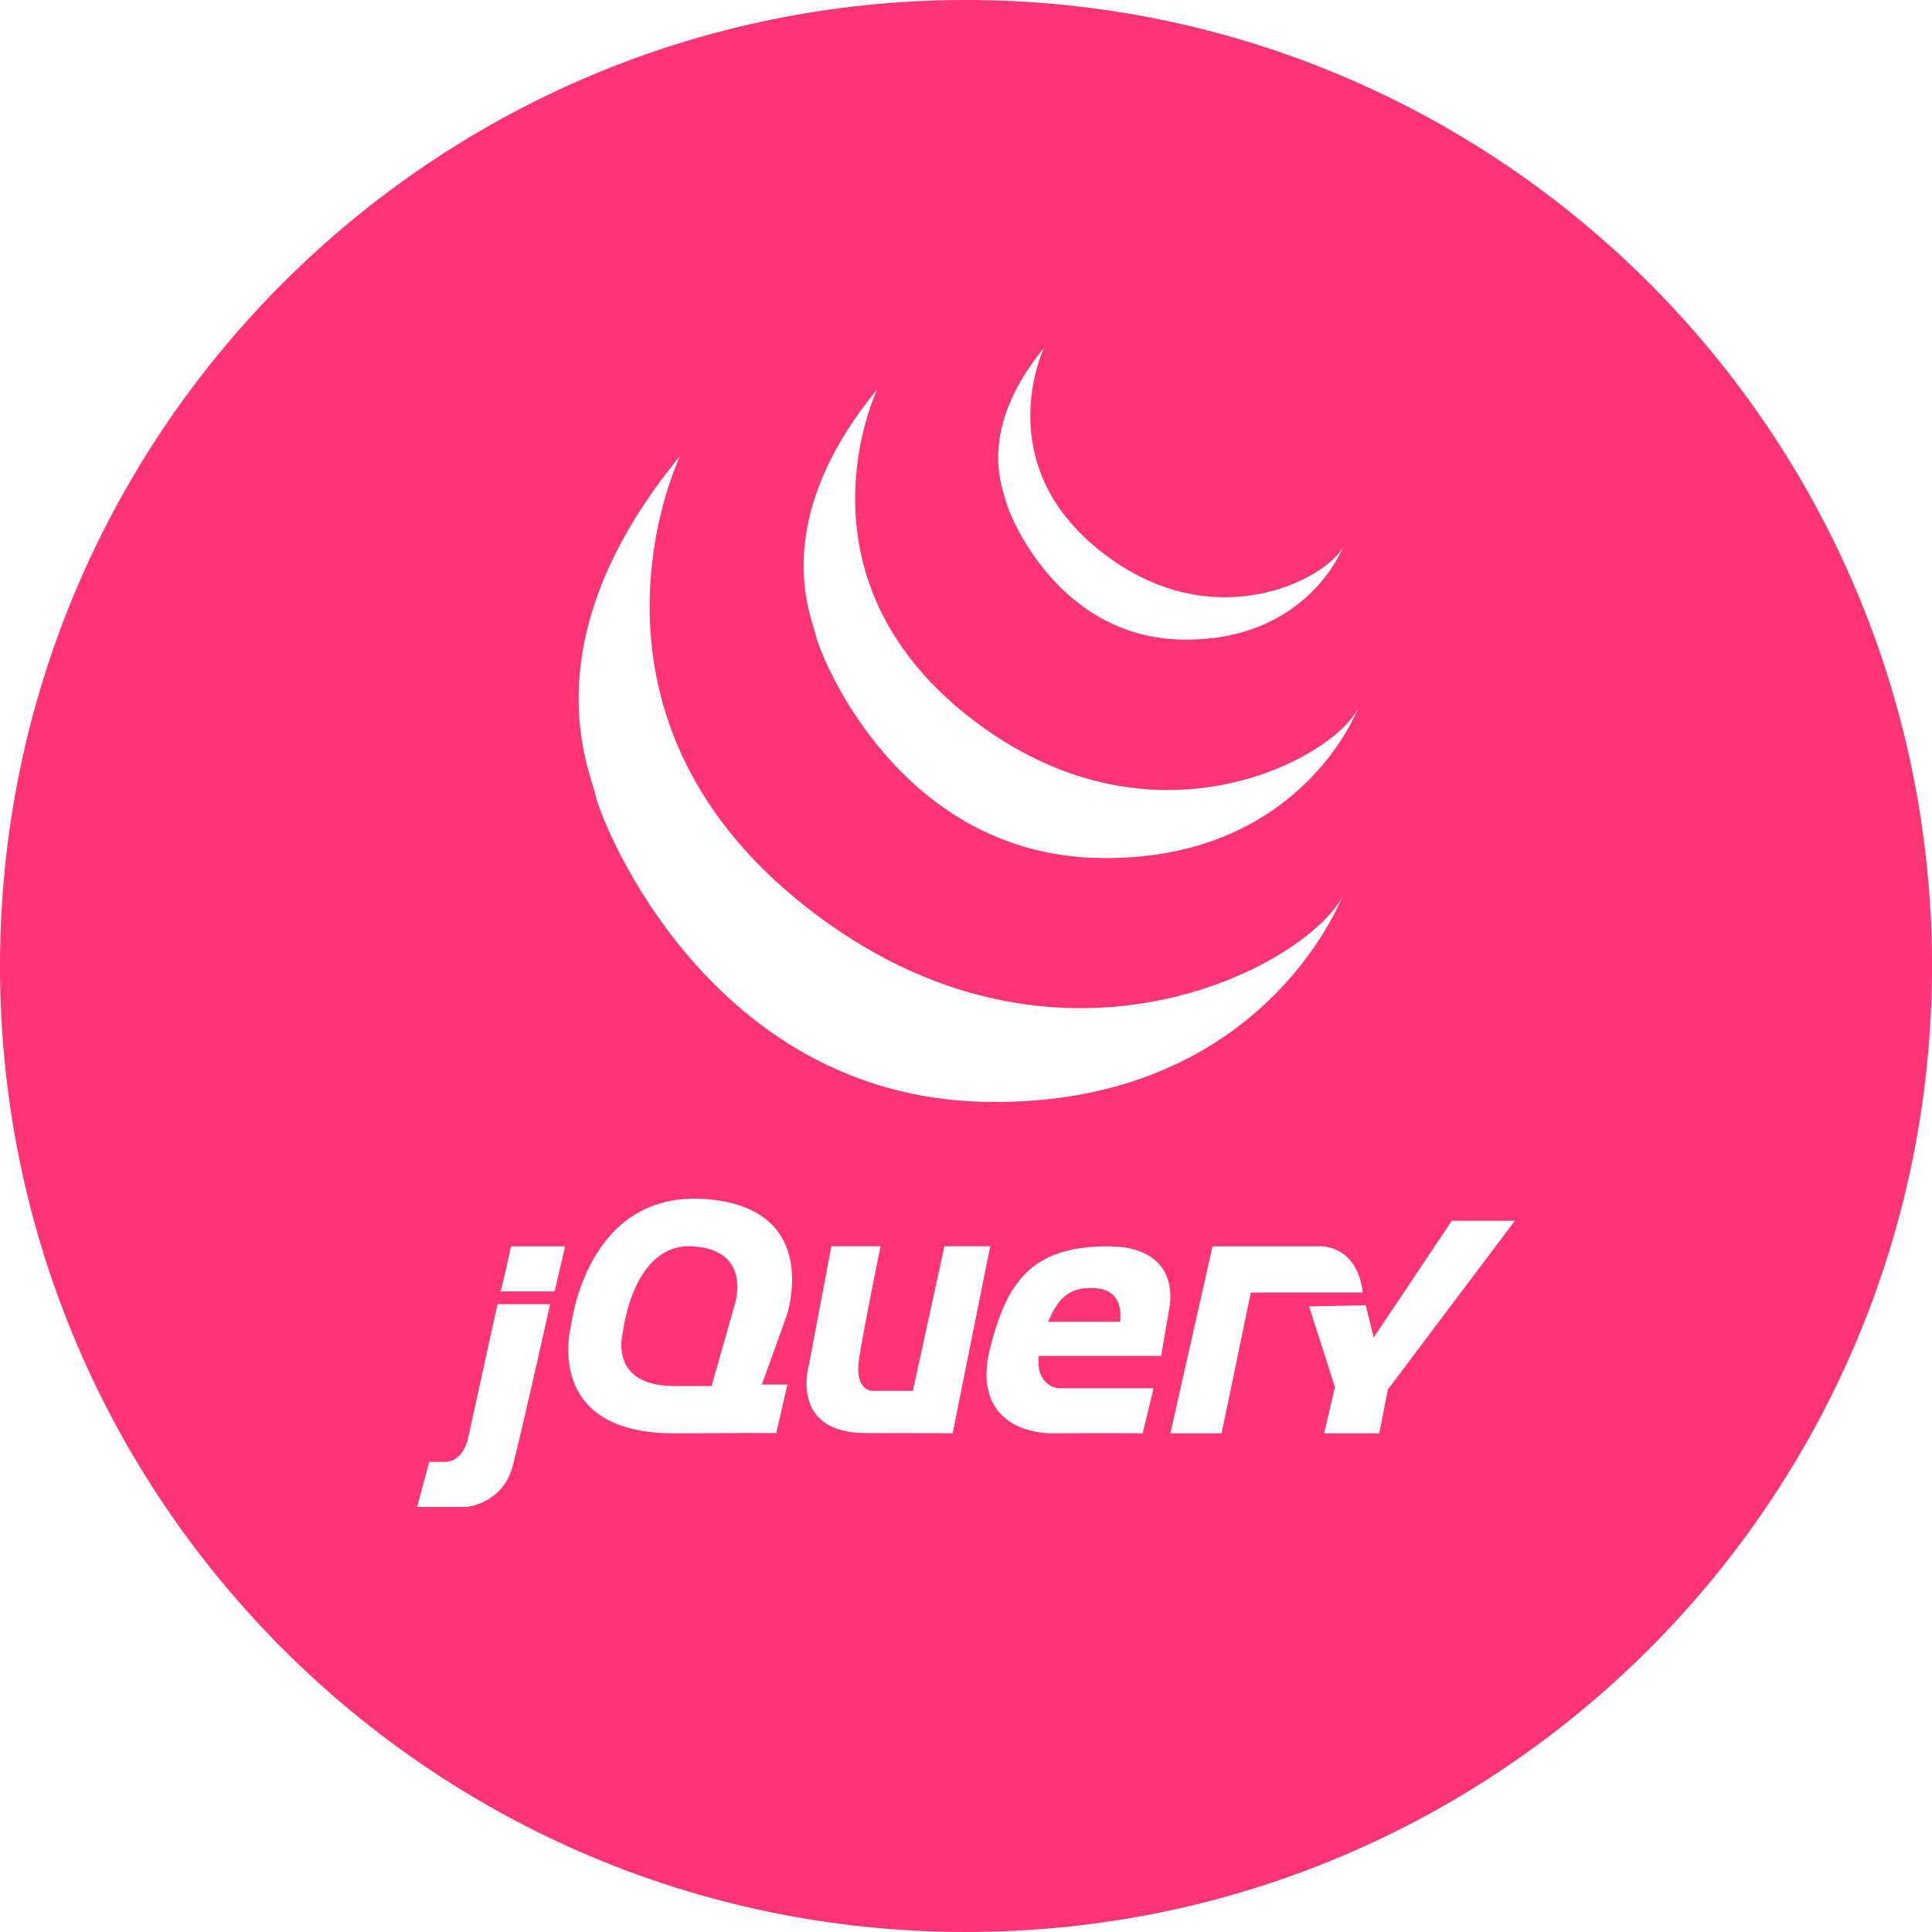 <?xml version="1.0" encoding="utf-8"?>
<!-- Generator: Adobe Illustrator 24.0.3, SVG Export Plug-In . SVG Version: 6.00 Build 0)  -->
<svg version="1.1" id="Layer_1" xmlns="http://www.w3.org/2000/svg" xmlns:xlink="http://www.w3.org/1999/xlink" x="0px" y="0px"
	 viewBox="0 0 100 100" enable-background="new 0 0 100 100" xml:space="preserve">
<g>
	<path fill="#FE3474" d="M56.562,66.668c-1.079-0.031-1.755,0.376-2.306,1.749h3.724C58.058,67.62,57.882,66.707,56.562,66.668z"/>
	<path fill="#FE3474" d="M50,0C22.387,0,0,22.386,0,50s22.387,50,50,50c27.615,0,50-22.386,50-50S77.615,0,50,0z M54.042,18
		c0,0-2.889,5.971,2.954,10.556c5.843,4.585,11.707,1.351,12.524-0.248c0,0-1.848,4.904-8.316,4.798
		c-6.47-0.106-8.992-6.505-9.135-7.145C51.927,25.322,50.505,22.301,54.042,18z M45.409,20.148c0,0-4.641,9.592,4.745,16.955
		c9.385,7.365,18.805,2.17,20.117-0.398c0,0-2.968,7.879-13.358,7.706C46.522,44.24,42.469,33.964,42.241,32.937
		C42.013,31.909,39.728,27.057,45.409,20.148z M35.206,23.592c0,0-6.396,13.22,6.539,23.37c12.936,10.151,25.919,2.991,27.73-0.551
		c0,0-4.091,10.858-18.413,10.623C36.74,56.798,31.153,42.635,30.839,41.218C30.524,39.802,27.376,33.113,35.206,23.592z
		 M26.529,75.907C26.023,77.818,24.157,78,24.157,78h-2.565l0.622-2.333h0.816c0.893,0,1.166-1.088,1.166-1.088l1.555-7.076h2.722
		C28.473,67.503,27.034,73.995,26.529,75.907z M28.707,66.843h-2.8c0.076-0.156,0.544-2.334,0.544-2.334h2.8L28.707,66.843z
		 M40.758,71.663l-0.58,2.513c0.436,0.005-0.003,0.014-0.003,0.014l0.003-0.014c-0.434-0.006-1.737-0.006-5.214,0.014
		c-6.958,0.039-5.402-5.599-5.402-5.599s0.777-6.958,6.92-6.53c6.142,0.428,4.238,6.03,4.238,6.03l-1.284,3.572H40.758z
		 M49.31,74.189c0,0-0.445-0.014-4.489-0.014c-4.043,0-2.936-3.603-2.936-3.603l1.146-6.064h2.547c0,0-0.837,4.064-1.108,5.793
		c-0.271,1.731,0.7,1.691,0.7,1.691h2.08l1.633-7.484h2.371L49.31,74.189z M60.525,67.698l-0.427,2.487h-6.331
		c-0.166,1.592,1.025,1.671,1.025,1.671h4.917l-0.564,2.333c0,0-2.507-0.02-4.547,0c-2.043,0.02-4.2-1.088-3.345-4.432
		c0.856-3.343,2.08-5.229,6.045-5.249C61.266,64.489,60.525,67.698,60.525,67.698z M63.229,74.189H60.58l2.182-9.681h5.501
		c0,0,1.963-0.153,2.273,2.392h-5.792L63.229,74.189z M71.839,71.916l-0.447,2.273h-2.856l0.562-2.391l-1.341-4.179l2.936-0.058
		l0.408,1.671l4.042-6.046h3.266L71.839,71.916z"/>
	<path fill="#FE3474" d="M35.859,64.509c-3.109-0.192-3.615,4.433-3.615,4.433s-0.817,2.761,2.604,2.8h1.982l1.205-4.238
		C38.036,67.503,38.97,64.705,35.859,64.509z"/>
</g>
</svg>
